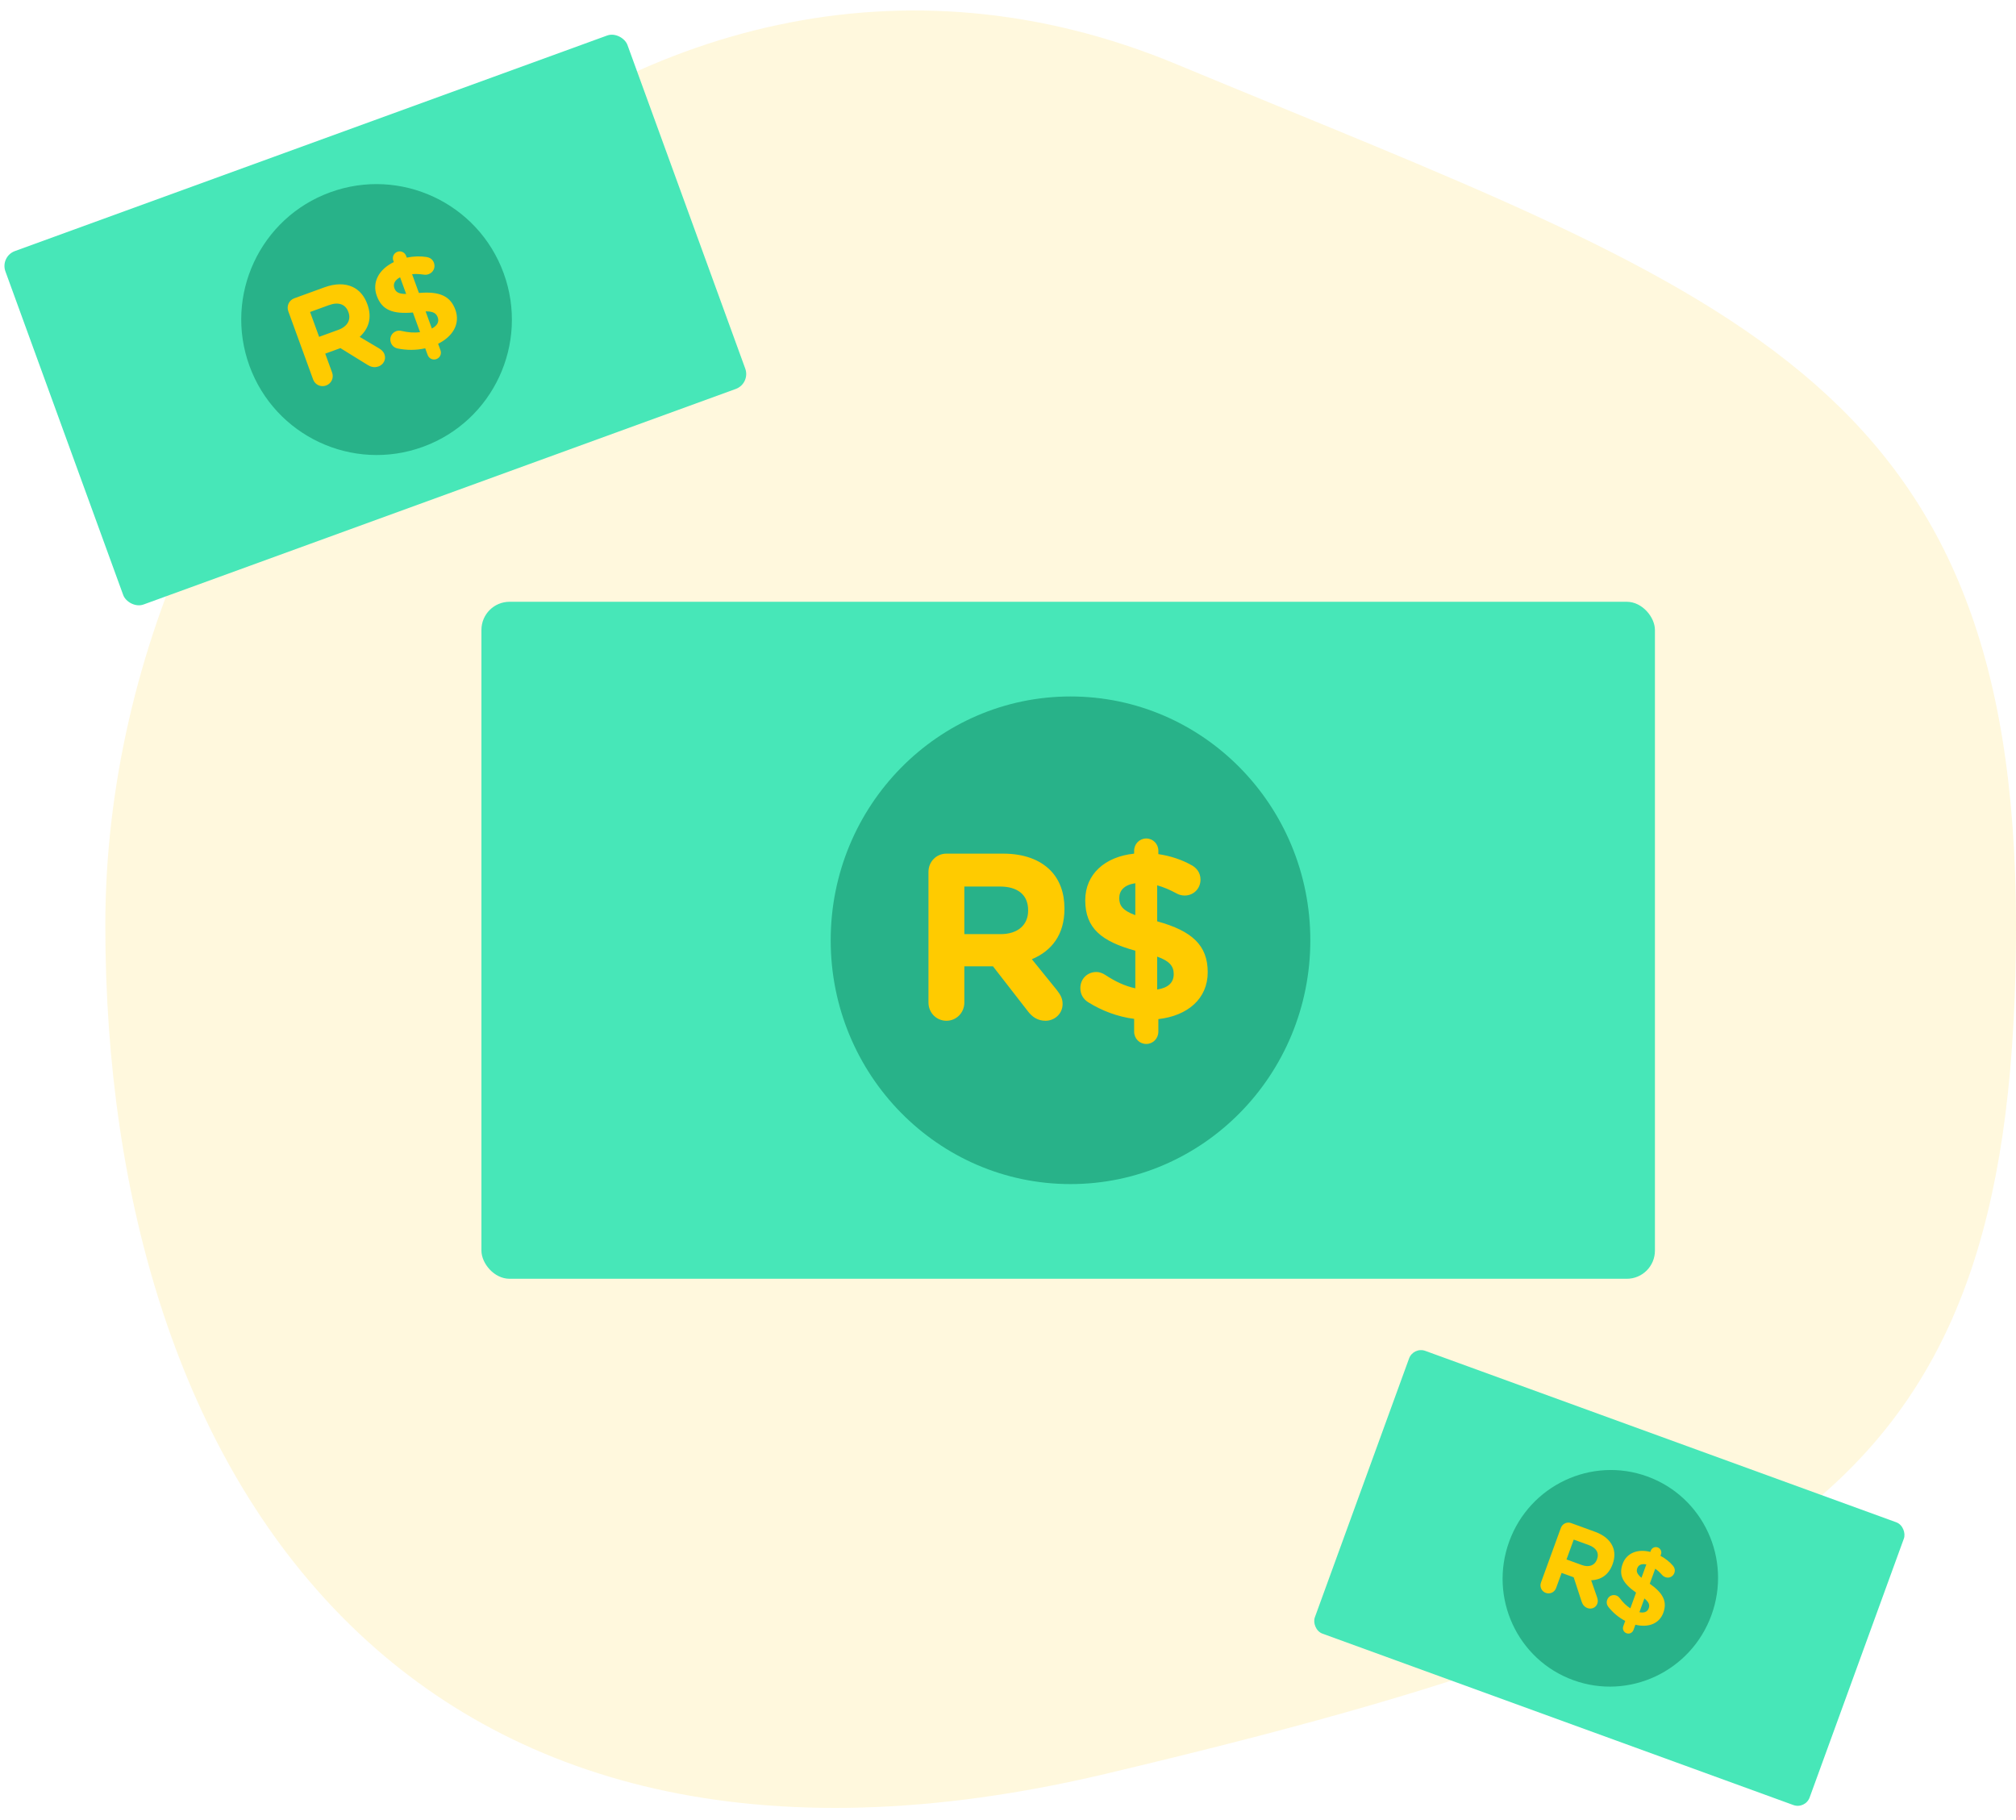 <?xml version="1.0" encoding="UTF-8"?>
<svg width="134px" height="121px" viewBox="0 0 134 121" version="1.1" xmlns="http://www.w3.org/2000/svg" xmlns:xlink="http://www.w3.org/1999/xlink">
    <!-- Generator: Sketch 52.4 (67378) - http://www.bohemiancoding.com/sketch -->
    <title>yellow_creditos</title>
    <desc>Created with Sketch.</desc>
    <g id="Page-1" stroke="none" stroke-width="1" fill="none" fill-rule="evenodd">
        <g id="newsite_desk-copy" transform="translate(-877, -1406)">
            <g id="yellow_creditos" transform="translate(877, 1406)">
                <path d="M73.5,117.905 C119.871,106.905 134,98.227 134,61.5 C134,24.773 114.639,19.414 78.201,4.27 C41.764,-10.875 7,24.773 7,61.5 C7,98.227 27.129,128.905 73.5,117.905 Z" id="Oval" fill="#FFCB00" opacity="0.134"></path>
                <g id="money" transform="translate(32, 40)">
                    <rect id="Rectangle" fill="#47E7B8" x="0" y="0" width="78" height="45" rx="1.87"></rect>
                    <ellipse id="Oval" fill="#28B289" cx="39.155" cy="22.5" rx="15.94" ry="16.206"></ellipse>
                    <path d="M29.714,26.638 L29.714,17.953 C29.714,17.276 30.24,16.741 30.906,16.741 L34.667,16.741 C36.044,16.741 37.112,17.135 37.824,17.858 C38.427,18.472 38.752,19.337 38.752,20.376 L38.752,20.407 C38.752,22.138 37.901,23.208 36.586,23.759 L38.242,25.804 C38.474,26.103 38.629,26.355 38.629,26.733 C38.629,27.409 38.071,27.85 37.499,27.85 C36.957,27.85 36.601,27.582 36.323,27.22 L34.001,24.231 L32.098,24.231 L32.098,26.638 C32.098,27.315 31.571,27.85 30.906,27.85 C30.24,27.85 29.714,27.315 29.714,26.638 Z M32.098,22.091 L34.512,22.091 C35.673,22.091 36.338,21.462 36.338,20.533 L36.338,20.502 C36.338,19.463 35.626,18.928 34.465,18.928 L32.098,18.928 L32.098,22.091 Z M43.384,16.552 C43.384,16.096 43.74,15.734 44.189,15.734 C44.638,15.734 44.994,16.096 44.994,16.552 L44.994,16.773 C45.829,16.899 46.572,17.15 47.238,17.528 C47.532,17.701 47.795,18 47.795,18.472 C47.795,19.07 47.331,19.526 46.743,19.526 C46.557,19.526 46.371,19.479 46.201,19.385 C45.768,19.149 45.334,18.96 44.916,18.85 L44.916,21.241 C47.269,21.886 48.275,22.862 48.275,24.624 C48.275,26.386 46.944,27.519 44.994,27.74 L44.994,28.573 C44.994,29.03 44.638,29.392 44.189,29.392 C43.74,29.392 43.384,29.03 43.384,28.573 L43.384,27.724 C42.285,27.582 41.248,27.189 40.335,26.622 C40.01,26.418 39.809,26.103 39.809,25.678 C39.809,25.065 40.273,24.608 40.877,24.608 C41.078,24.608 41.295,24.687 41.481,24.813 C42.131,25.238 42.75,25.537 43.462,25.694 L43.462,23.192 C41.233,22.579 40.134,21.713 40.134,19.841 C40.134,18.11 41.434,16.946 43.384,16.741 L43.384,16.552 Z M46.015,24.75 C46.015,24.231 45.752,23.885 44.916,23.586 L44.916,25.773 C45.644,25.663 46.015,25.316 46.015,24.75 Z M42.394,19.699 C42.394,20.187 42.61,20.517 43.462,20.832 L43.462,18.708 C42.719,18.818 42.394,19.196 42.394,19.699 Z" id="R$" fill="#FFCB00"></path>
                </g>
                <g id="money-copy" transform="translate(24.948, 21.271) rotate(-20) translate(-24.948, -21.271) translate(2.948, 8.771)">
                    <rect id="Rectangle" fill="#47E7B8" x="0" y="0" width="44" height="25" rx="1.055"></rect>
                    <ellipse id="Oval" fill="#28B289" cx="22.087" cy="12.5" rx="8.992" ry="9.003"></ellipse>
                    <path d="M16.762,14.799 L16.762,9.974 C16.762,9.598 17.059,9.301 17.434,9.301 L19.556,9.301 C20.333,9.301 20.935,9.519 21.337,9.921 C21.677,10.262 21.86,10.743 21.86,11.32 L21.86,11.337 C21.86,12.299 21.38,12.893 20.638,13.199 L21.572,14.336 C21.703,14.502 21.79,14.642 21.79,14.851 C21.79,15.227 21.476,15.472 21.153,15.472 C20.848,15.472 20.647,15.323 20.49,15.122 L19.18,13.462 L18.106,13.462 L18.106,14.799 C18.106,15.175 17.81,15.472 17.434,15.472 C17.059,15.472 16.762,15.175 16.762,14.799 Z M18.106,12.273 L19.468,12.273 C20.123,12.273 20.498,11.923 20.498,11.407 L20.498,11.39 C20.498,10.813 20.097,10.516 19.442,10.516 L18.106,10.516 L18.106,12.273 Z M24.473,9.196 C24.473,8.942 24.674,8.741 24.927,8.741 C25.18,8.741 25.381,8.942 25.381,9.196 L25.381,9.318 C25.852,9.388 26.272,9.528 26.647,9.738 C26.813,9.834 26.961,10 26.961,10.262 C26.961,10.594 26.699,10.848 26.368,10.848 C26.263,10.848 26.158,10.822 26.062,10.769 C25.818,10.638 25.573,10.533 25.337,10.472 L25.337,11.801 C26.664,12.159 27.232,12.701 27.232,13.68 C27.232,14.659 26.481,15.288 25.381,15.411 L25.381,15.874 C25.381,16.128 25.18,16.329 24.927,16.329 C24.674,16.329 24.473,16.128 24.473,15.874 L24.473,15.402 C23.853,15.323 23.268,15.105 22.753,14.79 C22.57,14.677 22.456,14.502 22.456,14.266 C22.456,13.925 22.718,13.671 23.059,13.671 C23.172,13.671 23.295,13.715 23.399,13.785 C23.766,14.021 24.115,14.187 24.517,14.274 L24.517,12.885 C23.26,12.544 22.64,12.063 22.64,11.023 C22.64,10.061 23.373,9.414 24.473,9.301 L24.473,9.196 Z M25.957,13.75 C25.957,13.462 25.809,13.269 25.337,13.103 L25.337,14.318 C25.748,14.257 25.957,14.065 25.957,13.75 Z M23.914,10.944 C23.914,11.215 24.037,11.399 24.517,11.573 L24.517,10.393 C24.098,10.455 23.914,10.664 23.914,10.944 Z" id="R$" fill="#FFCB00"></path>
                </g>
                <g id="money-copy-2" transform="translate(106.971, 104.887) rotate(20) translate(-106.971, -104.887) translate(89.471, 94.887)">
                    <rect id="Rectangle" fill="#47E7B8" x="0" y="0" width="35" height="20" rx="0.844"></rect>
                    <ellipse id="Oval" fill="#28B289" cx="17.569" cy="10" rx="7.153" ry="7.203"></ellipse>
                    <path d="M13.333,11.839 L13.333,7.979 C13.333,7.678 13.569,7.441 13.868,7.441 L15.556,7.441 C16.174,7.441 16.653,7.615 16.972,7.937 C17.243,8.21 17.389,8.594 17.389,9.056 L17.389,9.07 C17.389,9.839 17.007,10.315 16.417,10.559 L17.16,11.469 C17.264,11.601 17.333,11.713 17.333,11.881 C17.333,12.182 17.083,12.378 16.826,12.378 C16.583,12.378 16.424,12.259 16.299,12.098 L15.257,10.769 L14.403,10.769 L14.403,11.839 C14.403,12.14 14.167,12.378 13.868,12.378 C13.569,12.378 13.333,12.14 13.333,11.839 Z M14.403,9.818 L15.486,9.818 C16.007,9.818 16.306,9.538 16.306,9.126 L16.306,9.112 C16.306,8.65 15.986,8.413 15.465,8.413 L14.403,8.413 L14.403,9.818 Z M19.467,7.357 C19.467,7.154 19.627,6.993 19.828,6.993 C20.03,6.993 20.189,7.154 20.189,7.357 L20.189,7.455 C20.564,7.51 20.898,7.622 21.196,7.79 C21.328,7.867 21.446,8 21.446,8.21 C21.446,8.476 21.238,8.678 20.974,8.678 C20.891,8.678 20.808,8.657 20.731,8.615 C20.537,8.51 20.342,8.427 20.155,8.378 L20.155,9.441 C21.21,9.727 21.662,10.161 21.662,10.944 C21.662,11.727 21.064,12.231 20.189,12.329 L20.189,12.699 C20.189,12.902 20.03,13.063 19.828,13.063 C19.627,13.063 19.467,12.902 19.467,12.699 L19.467,12.322 C18.974,12.259 18.509,12.084 18.099,11.832 C17.953,11.741 17.863,11.601 17.863,11.413 C17.863,11.14 18.071,10.937 18.342,10.937 C18.433,10.937 18.53,10.972 18.613,11.028 C18.905,11.217 19.183,11.35 19.502,11.42 L19.502,10.308 C18.502,10.035 18.009,9.65 18.009,8.818 C18.009,8.049 18.592,7.531 19.467,7.441 L19.467,7.357 Z M20.648,11 C20.648,10.769 20.53,10.615 20.155,10.483 L20.155,11.455 C20.481,11.406 20.648,11.252 20.648,11 Z M19.023,8.755 C19.023,8.972 19.12,9.119 19.502,9.259 L19.502,8.315 C19.169,8.364 19.023,8.531 19.023,8.755 Z" id="R$" fill="#FFCB00"></path>
                </g>
            </g>
        </g>
    </g>
</svg>